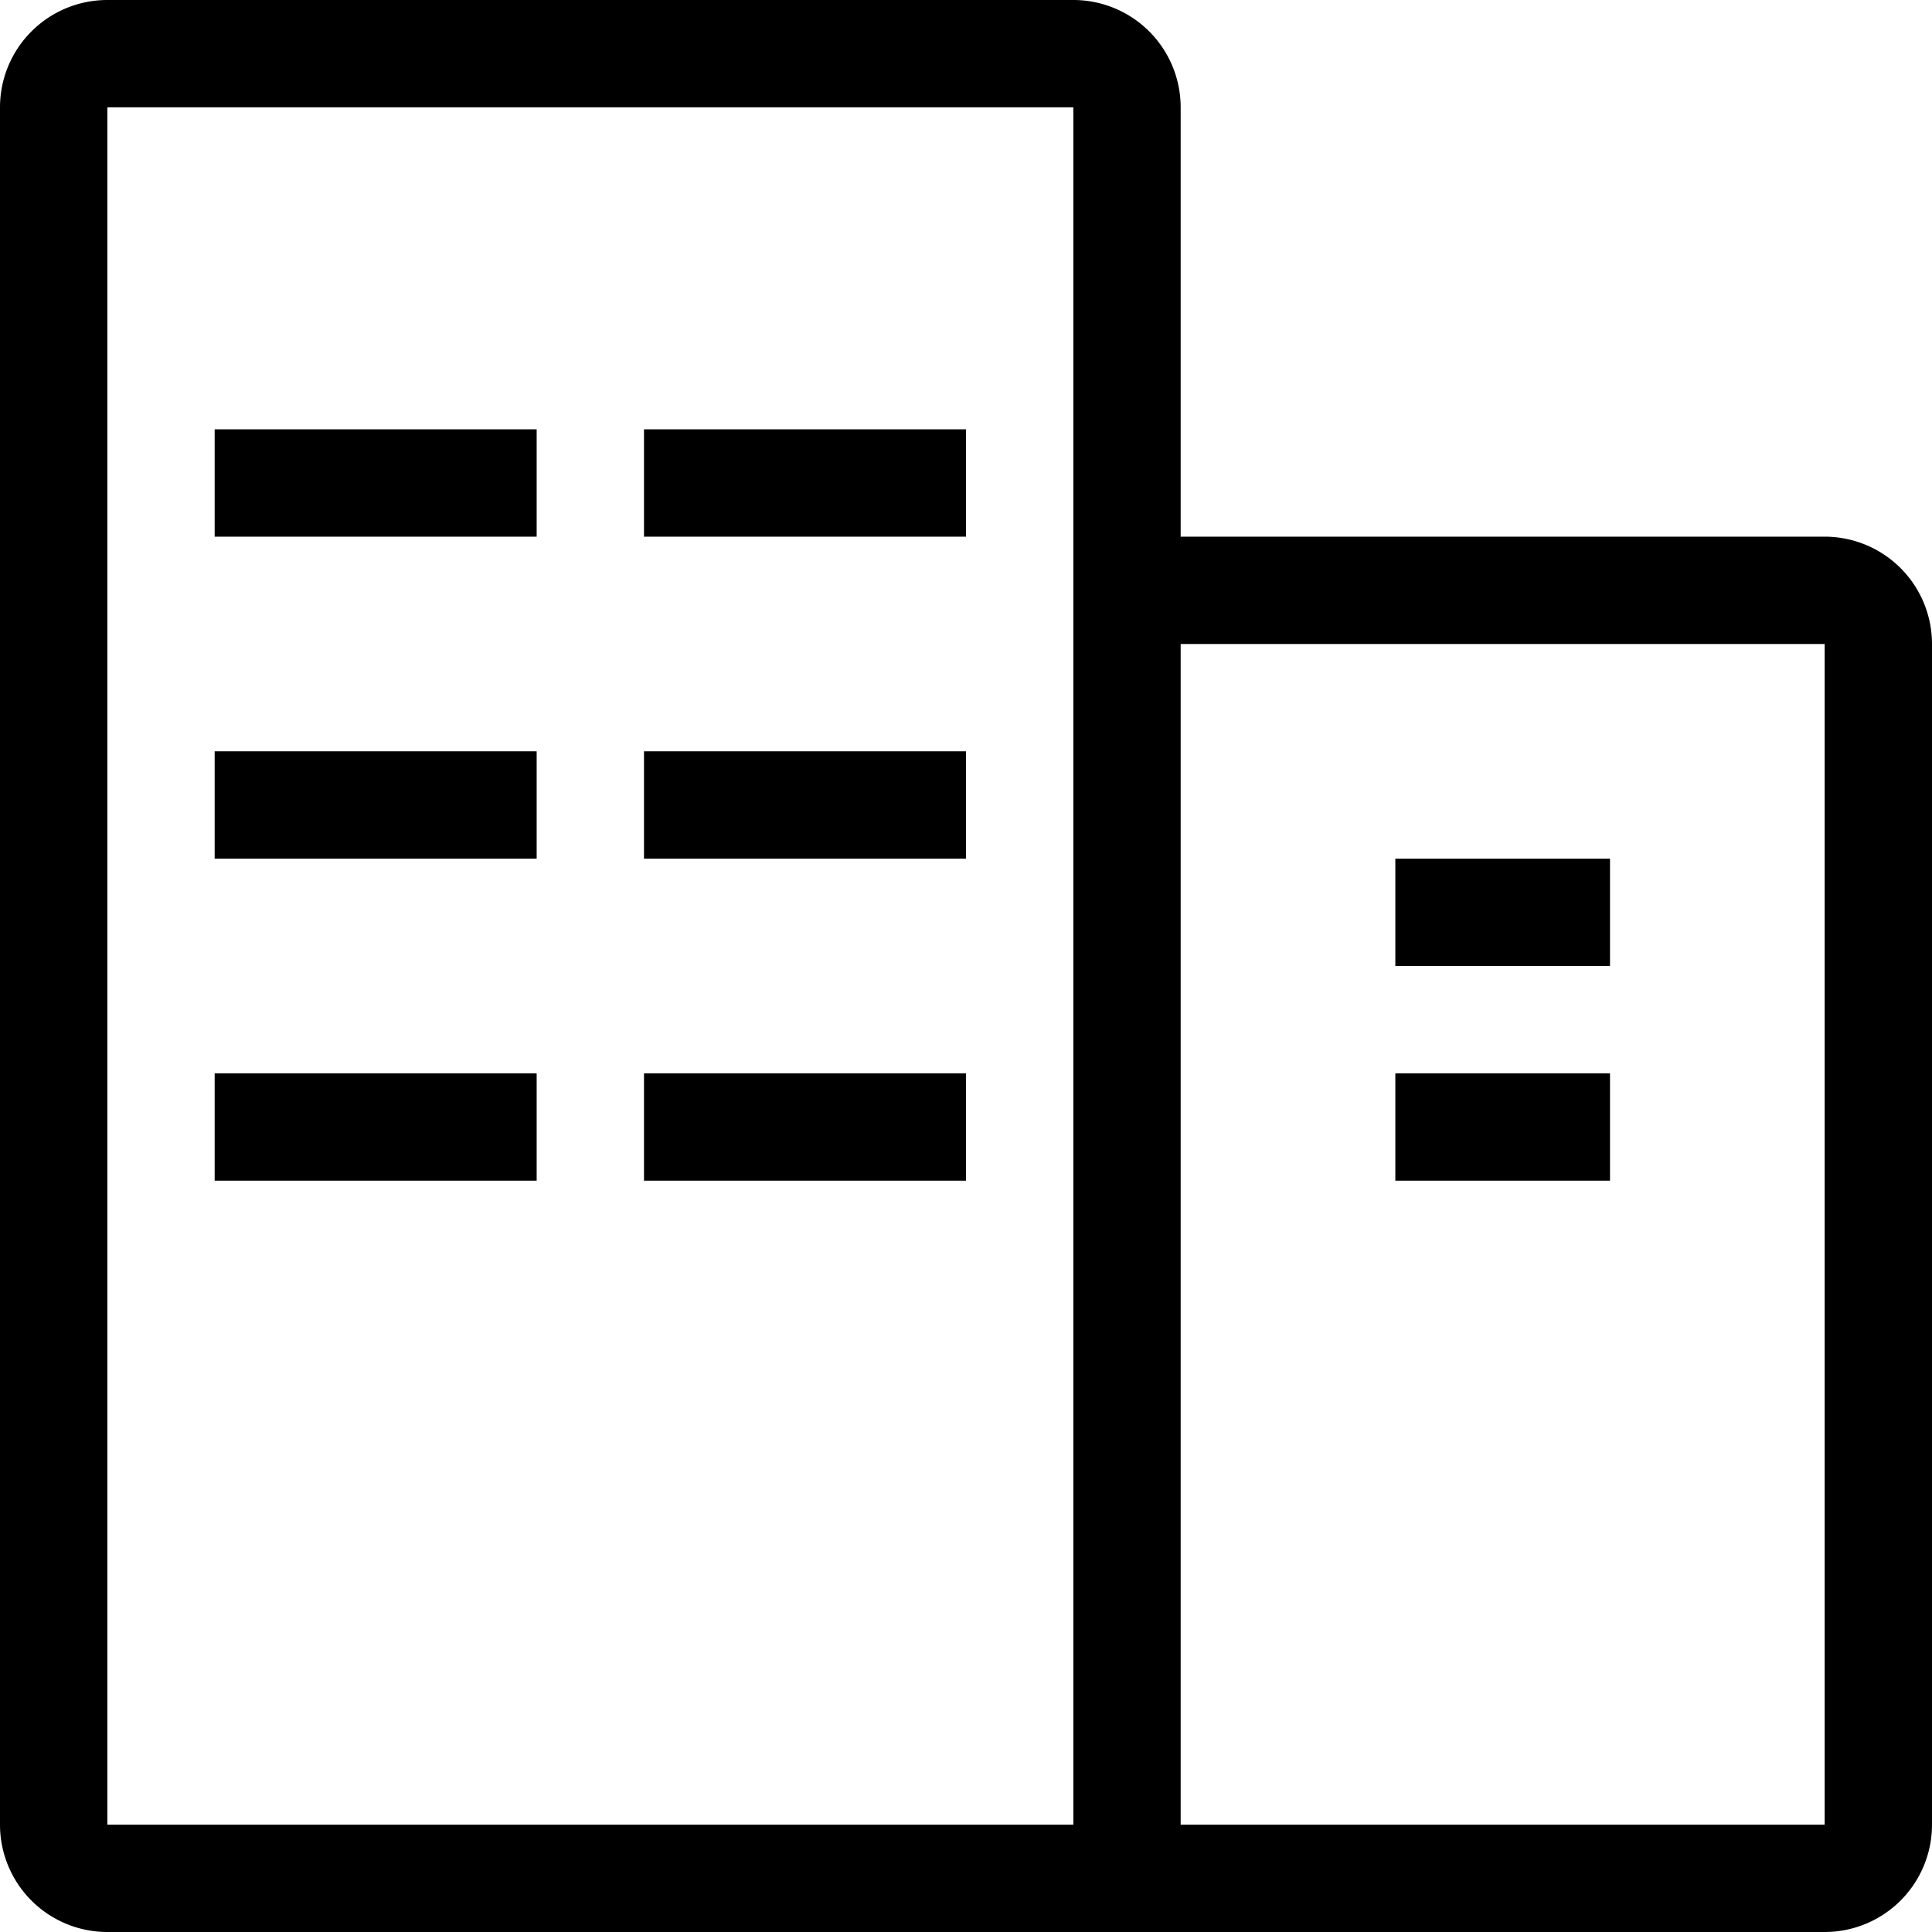 <svg class="icon" width="200" height="200" viewBox="0 0 1024 1024" xmlns="http://www.w3.org/2000/svg"><path d="M113.778 227.556h170.666v56.888H113.778zm227.555 0H512v56.888H341.333zM113.778 398.222h170.666v56.89H113.778zm227.555 0H512v56.89H341.333zm398.223 56.89h113.777V512H739.556zm0 113.777h113.777v56.889H739.556zm-625.778 0h170.666v56.889H113.778zm227.555 0H512v56.889H341.333zm625.778-284.445H625.778V56.89A56.889 56.889 0 0 0 568.888 0h-512A56.889 56.889 0 0 0 0 56.889V967.11A56.889 56.889 0 0 0 56.889 1024H967.11a56.889 56.889 0 0 0 56.89-56.889V341.333a56.889 56.889 0 0 0-56.889-56.889zM568.89 967.111h-512V56.89h512v910.22zm398.222 0H625.778V341.333H967.11z"/></svg>
